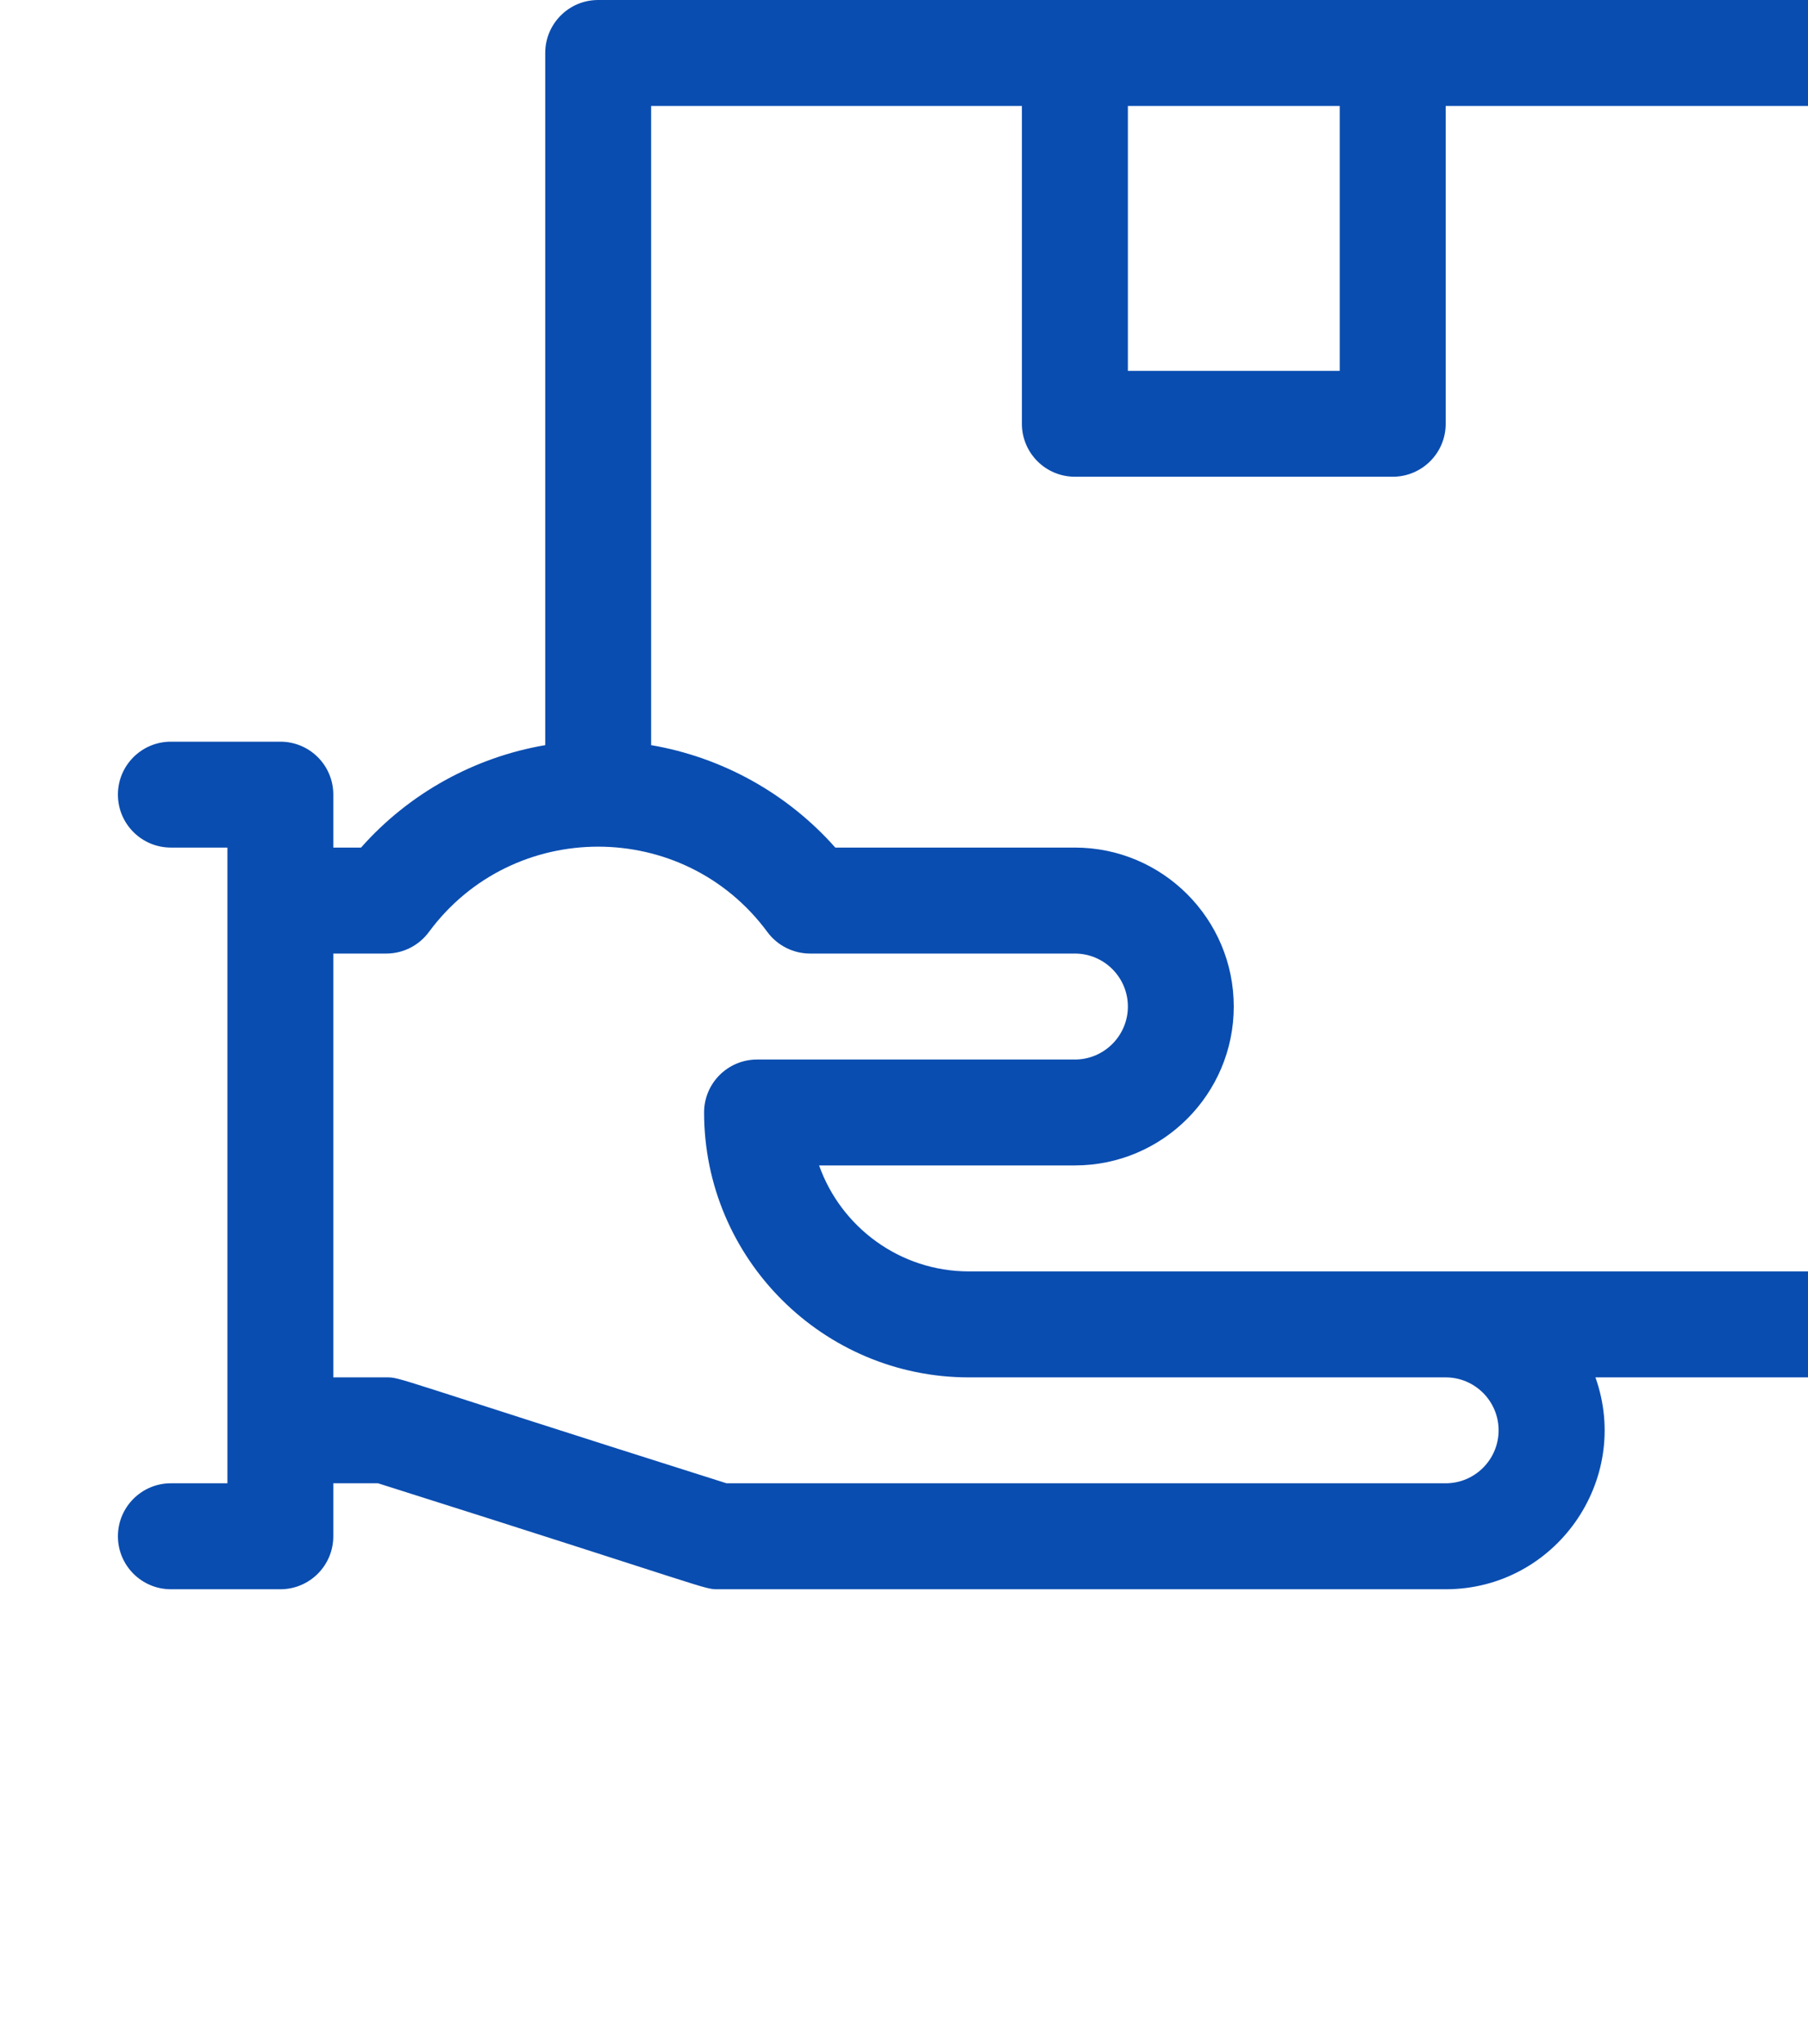 <svg width="23" height="26" viewBox="0 0 20 26" fill="none" xmlns="http://www.w3.org/2000/svg">
<path d="M22.326 0H6.109C5.737 0 5.436 0.302 5.436 0.674V9.478C4.534 9.632 3.702 10.092 3.093 10.781H2.74V10.107C2.74 9.735 2.439 9.434 2.066 9.434H0.674C0.302 9.434 0 9.735 0 10.107C0 10.48 0.302 10.781 0.674 10.781H1.393V18.867H0.674C0.302 18.867 0 19.169 0 19.541C0 19.913 0.302 20.215 0.674 20.215H2.066C2.439 20.215 2.74 19.913 2.74 19.541V18.867H3.309C7.607 20.227 7.444 20.215 7.637 20.215H16.891C18.285 20.215 19.261 18.83 18.796 17.52H22.326C22.698 17.52 23 17.218 23 16.846V0.674C23 0.302 22.698 0 22.326 0ZM12.848 1.348H15.543V4.717H12.848V1.348ZM17.564 18.193C17.564 18.565 17.262 18.867 16.891 18.867H7.742C3.444 17.507 3.607 17.52 3.414 17.52H2.74V12.129H3.414C3.628 12.129 3.829 12.027 3.956 11.855C5.024 10.408 7.194 10.407 8.262 11.855C8.389 12.027 8.591 12.129 8.805 12.129H12.174C12.545 12.129 12.848 12.431 12.848 12.803C12.848 13.174 12.545 13.477 12.174 13.477H8.131C7.759 13.477 7.457 13.778 7.457 14.15C7.457 16.008 8.968 17.52 10.826 17.52H16.891C17.262 17.52 17.564 17.822 17.564 18.193ZM21.652 16.172C21.244 16.172 11.381 16.172 10.826 16.172C9.948 16.172 9.198 15.609 8.92 14.824H12.174C13.289 14.824 14.195 13.917 14.195 12.803C14.195 11.688 13.289 10.781 12.174 10.781H9.126C8.516 10.092 7.685 9.632 6.783 9.478V1.348H11.5V5.391C11.5 5.763 11.802 6.064 12.174 6.064H16.217C16.589 6.064 16.891 5.763 16.891 5.391V1.348H21.652V16.172Z" fill="#0A4DB0"/>
</svg>

